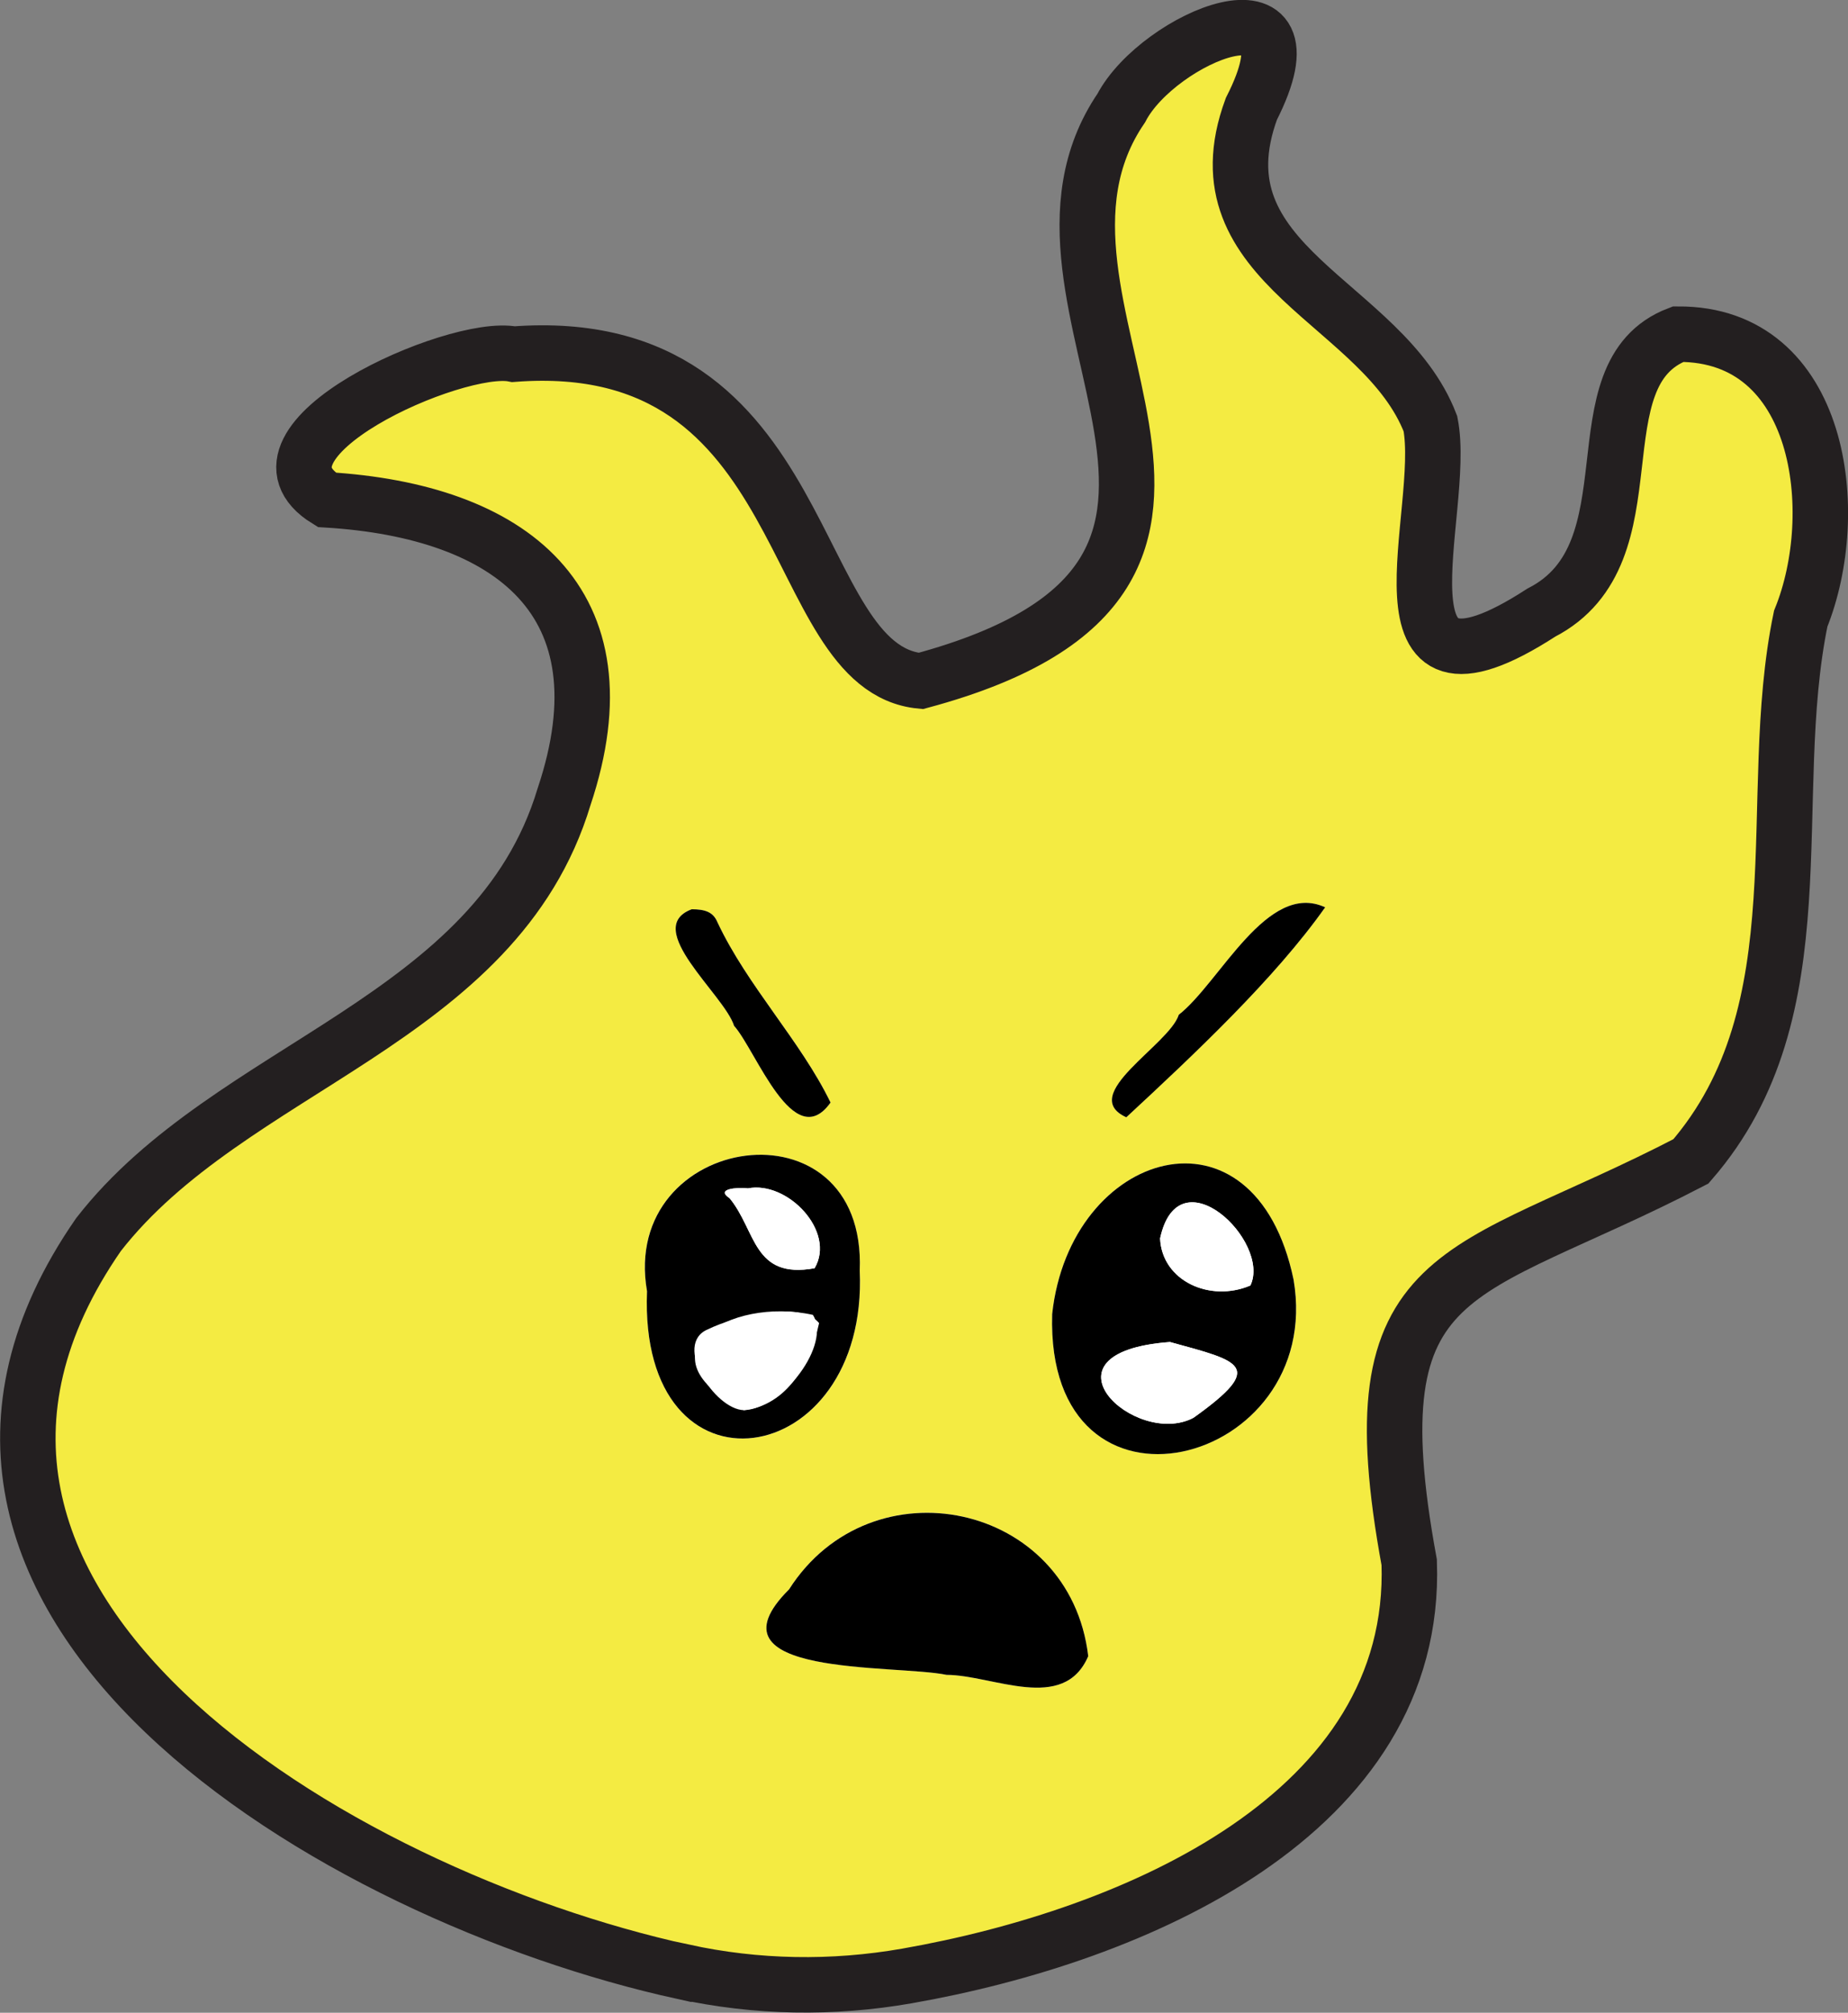 <?xml version="1.0" encoding="UTF-8"?><svg id="Layer_1" xmlns="http://www.w3.org/2000/svg" viewBox="0 0 153.26 166.91"><rect x="0" y="0" width="153.26" height="166.91" fill="#808080" stroke="none"/><path d="M56.62,163.51c-28.74-6.31-69.63-30.59-48.45-61.13,10.94-14.07,32.98-17.63,38.61-36.31,5.43-16.22-4.46-23.7-19.68-24.62-7.79-4.81,10.69-13.04,15.49-12.08,25.12-1.91,22.52,26.03,33.77,27.1,33.41-8.99,5.46-31.15,16.63-47.51,3.05-5.86,16.68-11.52,10.79.07-4.81,13.07,10.95,15.97,14.85,26.11,1.43,7.29-5.76,25.35,9.2,15.66,9.64-4.95,2.68-19.79,11.34-23.09,11.91-.05,13.73,14.81,10.17,23.59-3.1,14.94,1.81,32.44-9.11,45.01-19.12,9.93-28,8.08-23.36,33.25.73,20.88-22.77,30.99-41.66,34.3-6.16,1.08-12.47.98-18.58-.36Z" fill="#f4eb42" stroke="#231f20" stroke-miterlimit="10" stroke-width="4.6"/><path d="M87.26,108.97c-.57,18.66,22.67,12.7,20.02-2.85-3.22-15.41-18.56-10.78-20.02,2.85ZM90.25,137.34c-1.52-12.79-18-16.23-24.81-5.54-7.32,7.3,8.78,6.19,13.06,7.09,3.84.01,9.71,3.21,11.75-1.55ZM53.66,107.08c-.72,17.96,18.39,15.03,17.64-1.71.58-14.53-19.94-11.47-17.64,1.71ZM93.4,92.65c5.6-5.19,12.31-11.48,16.5-17.41-4.81-2.22-8.72,6.23-12.14,8.91-.79,2.52-8.41,6.64-4.36,8.5ZM57.37,75.4c-4.17,1.56,2.7,7.08,3.51,9.67,1.81,2.01,4.93,10.67,8,6.36-2.48-5.12-6.89-9.65-9.38-14.95-.36-.87-1.04-1.07-2.13-1.08Z" fill="#fff"/><path d="M87.26,108.97c1.47-13.64,16.81-18.25,20.02-2.85,2.64,15.56-20.59,21.51-20.02,2.85ZM97.03,111.29c-11.5.85-2.86,8.83,1.95,6.28,6.04-4.32,3.91-4.67-1.95-6.28ZM96.21,102.7c.16,3.52,4.14,5.33,7.49,3.9,1.73-3.65-5.96-11.04-7.49-3.9Z"/><path d="M90.25,137.34c-2.04,4.76-7.91,1.56-11.75,1.55-4.27-.89-20.38.21-13.06-7.09,6.81-10.68,23.3-7.25,24.81,5.54Z"/><path d="M53.66,107.08c-2.29-13.17,18.23-16.24,17.64-1.71.74,16.74-18.36,19.66-17.64,1.71ZM61.69,116.94c3.25-.12,7.26-5.46,5.73-7.9-6.95-1.56-14.71,3.31-5.73,7.9ZM62.01,98.55c-.88-.09-2.7.03-1.5.82,2.22,2.69,1.93,6.73,7.05,5.8,1.8-3.04-2.25-7.28-5.54-6.62Z"/><path d="M93.4,92.65c-4.06-1.86,3.57-5.99,4.36-8.5,3.42-2.68,7.33-11.13,12.14-8.91-4.19,5.93-10.89,12.22-16.49,17.41Z"/><path d="M57.37,75.4c1.09.01,1.77.21,2.13,1.08,2.49,5.3,6.9,9.84,9.38,14.95-3.07,4.32-6.19-4.35-8-6.36-.81-2.59-7.68-8.11-3.51-9.67Z"/><path d="M97.03,111.29c5.86,1.61,8,1.97,1.95,6.28-4.81,2.55-13.45-5.44-1.95-6.28Z" fill="#fff"/><path d="M96.21,102.7c1.53-7.14,9.22.25,7.49,3.9-3.35,1.43-7.34-.38-7.49-3.9Z" fill="#fff"/><path d="M61.69,116.94c-2.45-.06-5.9-5.49-2.99-6.7,2.31-1.14,7.7-2.4,9.23-.52-.72,3.27-2.58,6.81-6.24,7.22Z" fill="#fff"/><path d="M62.01,98.55c3.29-.66,7.34,3.58,5.54,6.62-5.13.92-4.82-3.11-7.04-5.81-1.2-.79.62-.91,1.5-.82Z" fill="#fff"/></svg>
